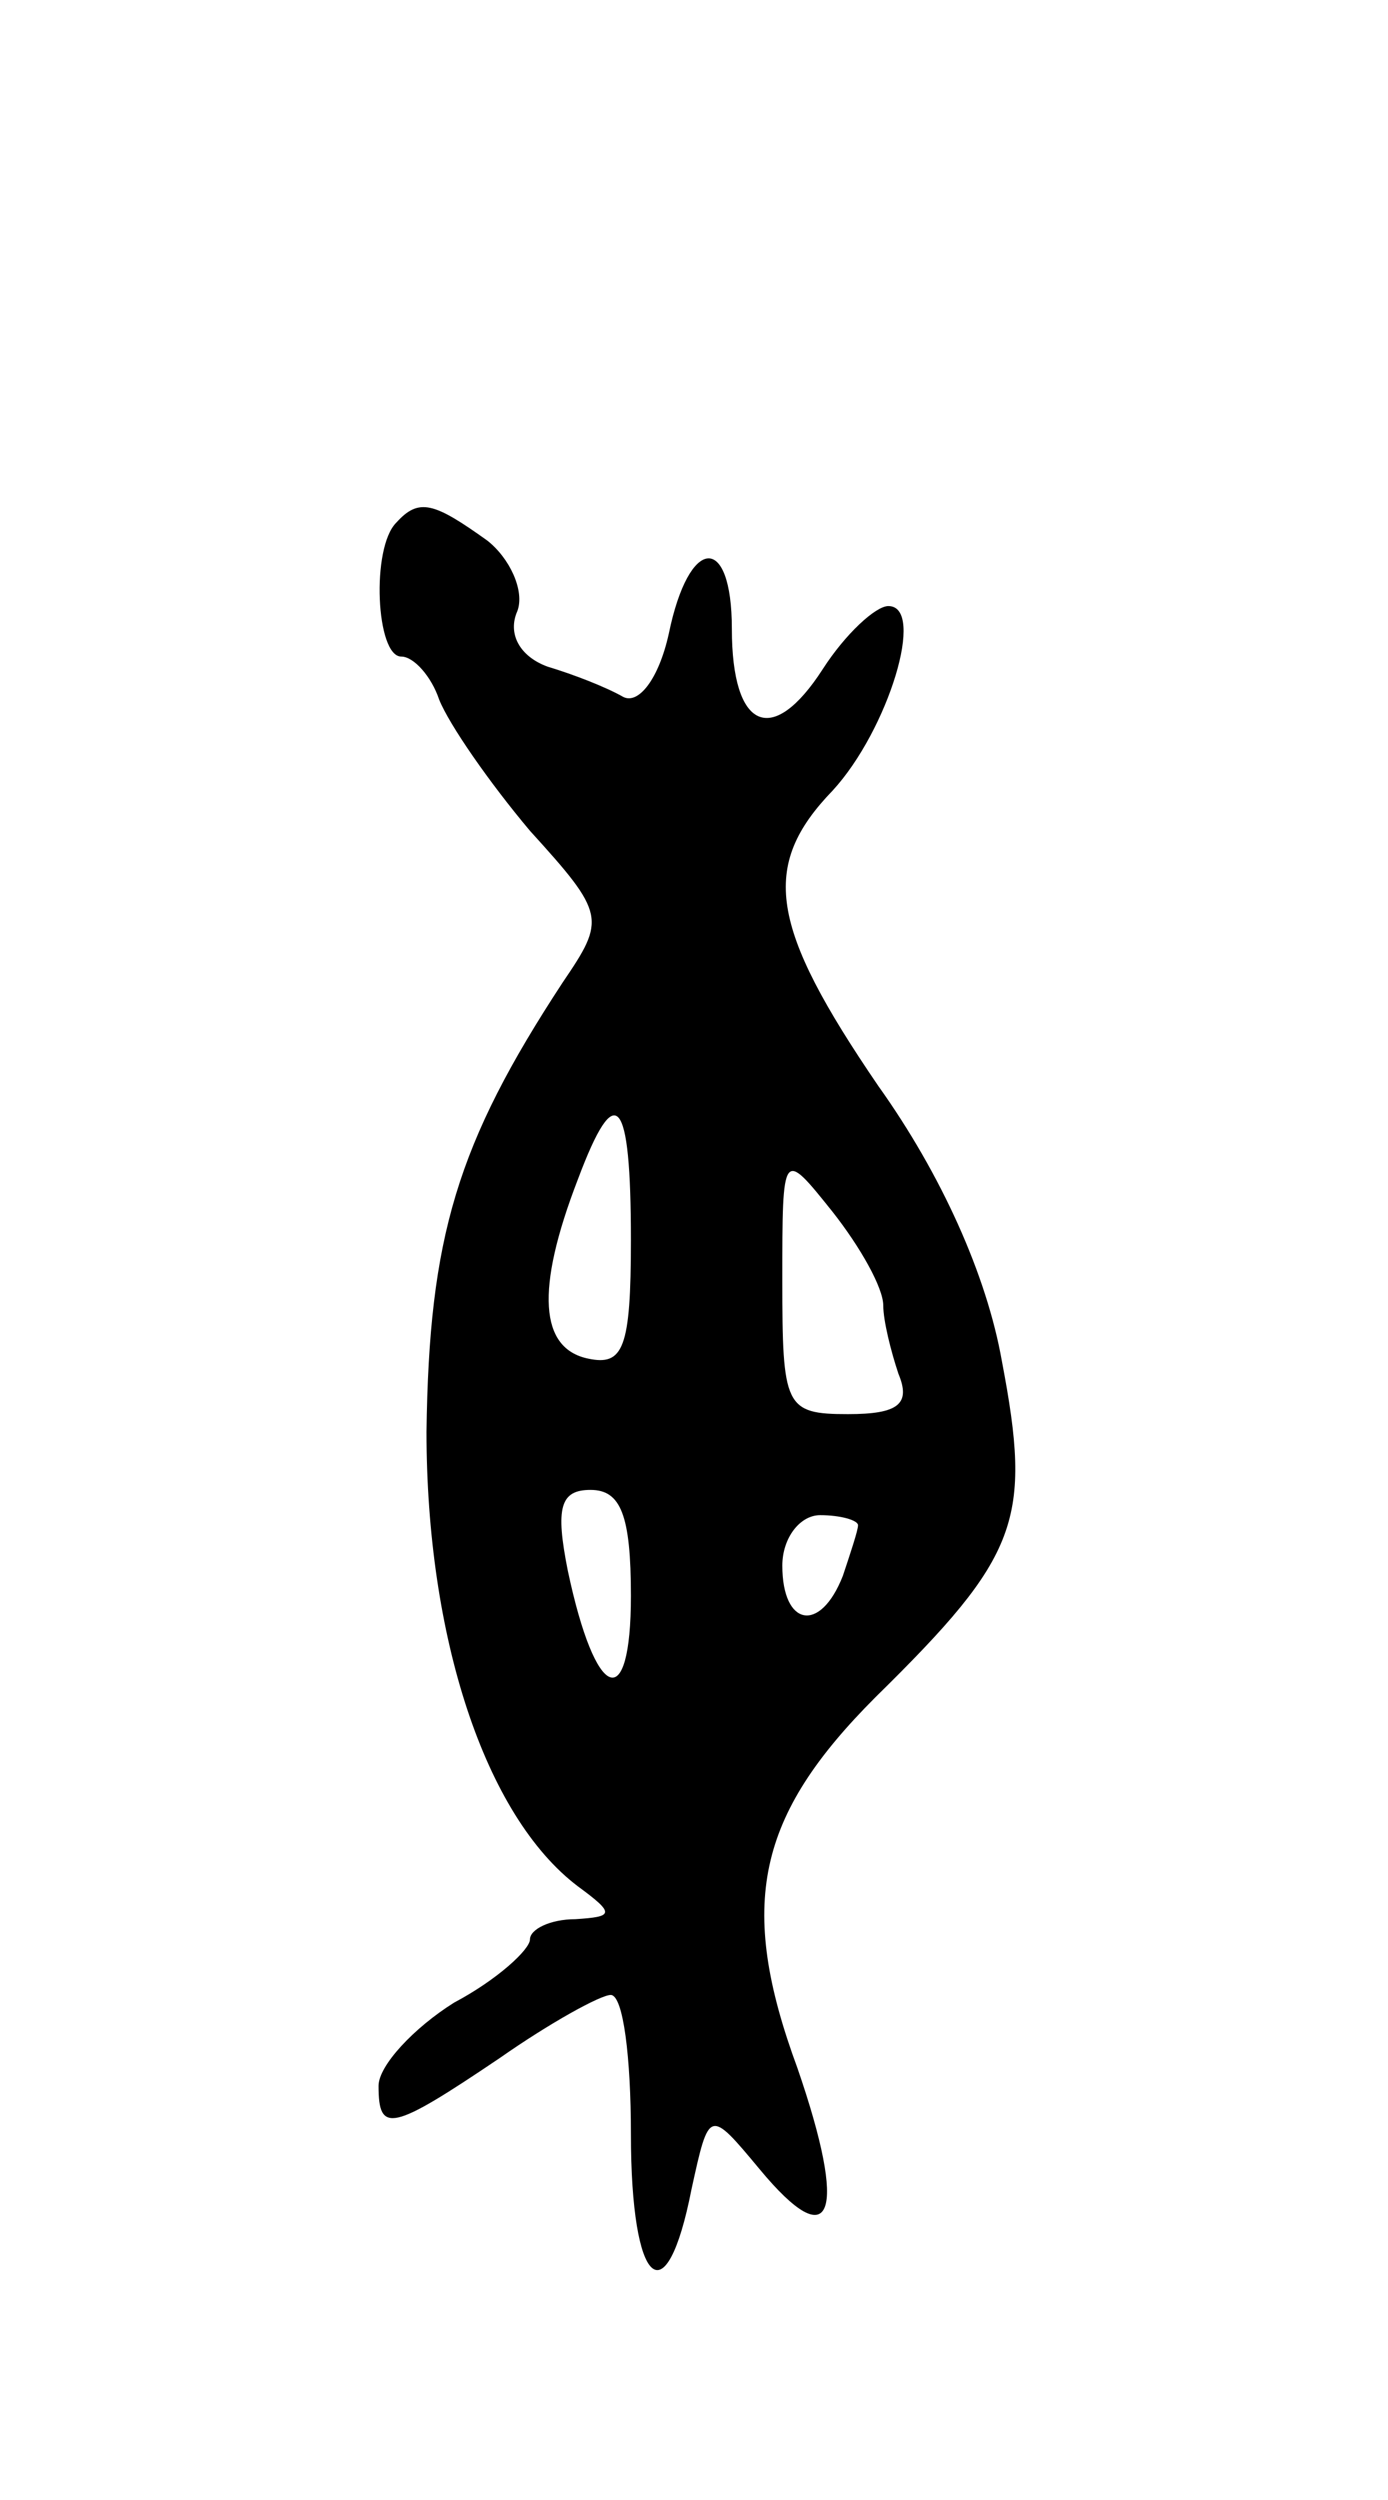 <svg version="1.0" xmlns="http://www.w3.org/2000/svg"
 width="55pt" height="99pt" viewBox="0 0 55 99"
 preserveAspectRatio="xMidYMid meet">
<g transform="translate(0,99) scale(0.1,-0.1)"
fill="#000000" stroke="none">
<path d="M157 783 c-10 -10 -8 -53 2 -53 5 0 12 -8 15 -17 4 -10 20 -33 36
-52 30 -33 30 -35 13 -60 -42 -64 -53 -101 -54 -178 0 -81 23 -152 60 -180 15
-11 14 -12 -1 -13 -10 0 -18 -4 -18 -8 0 -4 -13 -16 -30 -25 -16 -10 -30 -25
-30 -33 0 -19 5 -18 48 11 20 14 40 25 44 25 5 0 8 -25 8 -55 0 -61 14 -73 24
-22 7 32 7 32 27 8 29 -35 35 -18 15 40 -24 65 -16 100 31 147 57 56 62 70 50
133 -6 34 -24 74 -49 109 -43 63 -47 87 -18 117 22 24 37 73 22 73 -5 0 -17
-11 -26 -25 -20 -31 -36 -24 -36 16 0 38 -17 37 -25 -2 -4 -18 -12 -28 -18
-25 -7 4 -20 9 -30 12 -11 4 -16 13 -12 22 3 8 -3 21 -12 28 -21 15 -27 17
-36 7z m93 -284 c0 -43 -3 -50 -17 -47 -19 4 -21 27 -4 71 15 40 21 33 21 -24z
m100 -26 c0 -6 3 -18 6 -27 5 -12 0 -16 -20 -16 -25 0 -26 3 -26 53 0 52 0 52
20 27 11 -14 20 -30 20 -37z m-100 -115 c0 -47 -14 -42 -25 10 -5 25 -3 32 9
32 12 0 16 -10 16 -42z m90 28 c0 -2 -3 -11 -6 -20 -9 -23 -24 -20 -24 4 0 11
7 20 15 20 8 0 15 -2 15 -4z"/>
</g>
</svg>
